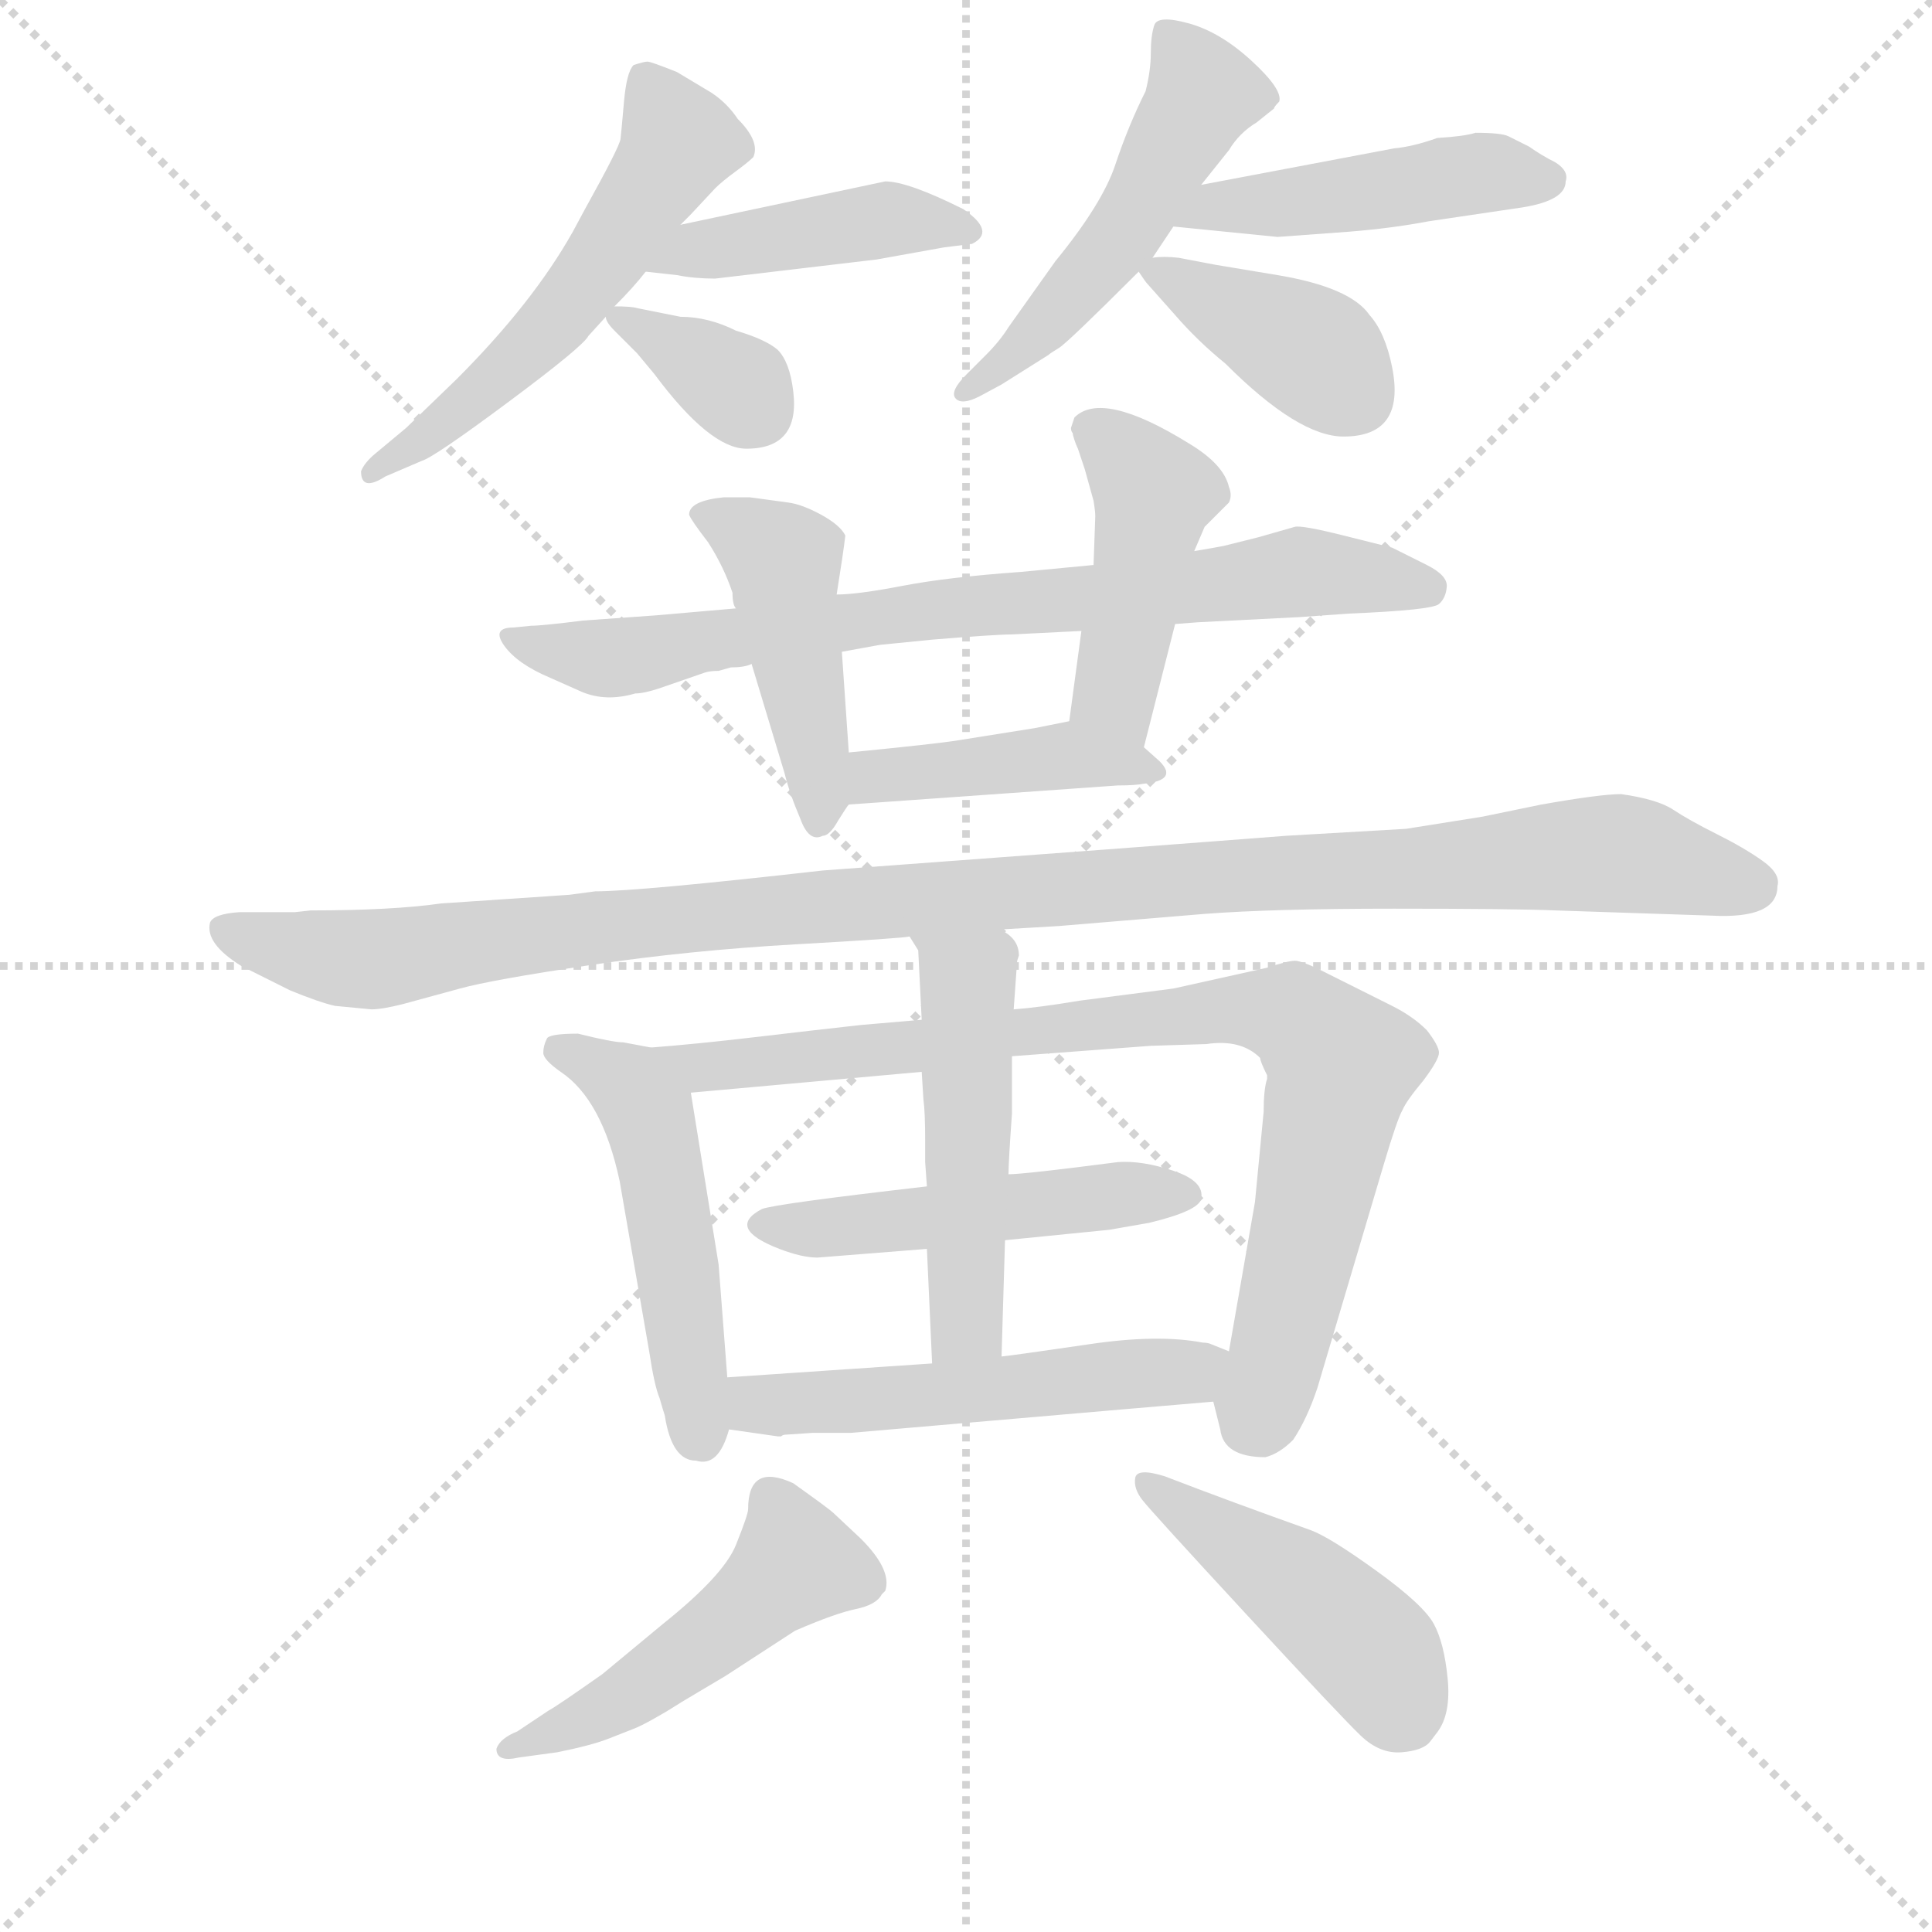 <svg version="1.1" viewBox="0 0 1024 1024" xmlns="http://www.w3.org/2000/svg">
  <g stroke="lightgray" stroke-dasharray="1,1" stroke-width="1" transform="scale(4, 4)">
    <line x1="0" y1="0" x2="256" y2="256"></line>
    <line x1="256" y1="0" x2="0" y2="256"></line>
    <line x1="128" y1="0" x2="128" y2="256"></line>
    <line x1="0" y1="128" x2="256" y2="128"></line>
  </g>
<g transform="scale(0.92, -0.92) translate(60, -900)">
   <style type="text/css">
    @keyframes keyframes0 {
      from {
       stroke: blue;
       stroke-dashoffset: 558;
       stroke-width: 128;
       }
       64% {
       animation-timing-function: step-end;
       stroke: blue;
       stroke-dashoffset: 0;
       stroke-width: 128;
       }
       to {
       stroke: black;
       stroke-width: 1024;
       }
       }
       #make-me-a-hanzi-animation-0 {
         animation: keyframes0 0.704s both;
         animation-delay: 0s;
         animation-timing-function: linear;
       }
    @keyframes keyframes1 {
      from {
       stroke: blue;
       stroke-dashoffset: 438;
       stroke-width: 128;
       }
       59% {
       animation-timing-function: step-end;
       stroke: blue;
       stroke-dashoffset: 0;
       stroke-width: 128;
       }
       to {
       stroke: black;
       stroke-width: 1024;
       }
       }
       #make-me-a-hanzi-animation-1 {
         animation: keyframes1 0.606s both;
         animation-delay: 0.704s;
         animation-timing-function: linear;
       }
    @keyframes keyframes2 {
      from {
       stroke: blue;
       stroke-dashoffset: 350;
       stroke-width: 128;
       }
       53% {
       animation-timing-function: step-end;
       stroke: blue;
       stroke-dashoffset: 0;
       stroke-width: 128;
       }
       to {
       stroke: black;
       stroke-width: 1024;
       }
       }
       #make-me-a-hanzi-animation-2 {
         animation: keyframes2 0.535s both;
         animation-delay: 1.311s;
         animation-timing-function: linear;
       }
    @keyframes keyframes3 {
      from {
       stroke: blue;
       stroke-dashoffset: 516;
       stroke-width: 128;
       }
       63% {
       animation-timing-function: step-end;
       stroke: blue;
       stroke-dashoffset: 0;
       stroke-width: 128;
       }
       to {
       stroke: black;
       stroke-width: 1024;
       }
       }
       #make-me-a-hanzi-animation-3 {
         animation: keyframes3 0.67s both;
         animation-delay: 1.845s;
         animation-timing-function: linear;
       }
    @keyframes keyframes4 {
      from {
       stroke: blue;
       stroke-dashoffset: 467;
       stroke-width: 128;
       }
       60% {
       animation-timing-function: step-end;
       stroke: blue;
       stroke-dashoffset: 0;
       stroke-width: 128;
       }
       to {
       stroke: black;
       stroke-width: 1024;
       }
       }
       #make-me-a-hanzi-animation-4 {
         animation: keyframes4 0.63s both;
         animation-delay: 2.515s;
         animation-timing-function: linear;
       }
    @keyframes keyframes5 {
      from {
       stroke: blue;
       stroke-dashoffset: 395;
       stroke-width: 128;
       }
       56% {
       animation-timing-function: step-end;
       stroke: blue;
       stroke-dashoffset: 0;
       stroke-width: 128;
       }
       to {
       stroke: black;
       stroke-width: 1024;
       }
       }
       #make-me-a-hanzi-animation-5 {
         animation: keyframes5 0.571s both;
         animation-delay: 3.145s;
         animation-timing-function: linear;
       }
    @keyframes keyframes6 {
      from {
       stroke: blue;
       stroke-dashoffset: 785;
       stroke-width: 128;
       }
       72% {
       animation-timing-function: step-end;
       stroke: blue;
       stroke-dashoffset: 0;
       stroke-width: 128;
       }
       to {
       stroke: black;
       stroke-width: 1024;
       }
       }
       #make-me-a-hanzi-animation-6 {
         animation: keyframes6 0.889s both;
         animation-delay: 3.717s;
         animation-timing-function: linear;
       }
    @keyframes keyframes7 {
      from {
       stroke: blue;
       stroke-dashoffset: 460;
       stroke-width: 128;
       }
       60% {
       animation-timing-function: step-end;
       stroke: blue;
       stroke-dashoffset: 0;
       stroke-width: 128;
       }
       to {
       stroke: black;
       stroke-width: 1024;
       }
       }
       #make-me-a-hanzi-animation-7 {
         animation: keyframes7 0.624s both;
         animation-delay: 4.606s;
         animation-timing-function: linear;
       }
    @keyframes keyframes8 {
      from {
       stroke: blue;
       stroke-dashoffset: 452;
       stroke-width: 128;
       }
       60% {
       animation-timing-function: step-end;
       stroke: blue;
       stroke-dashoffset: 0;
       stroke-width: 128;
       }
       to {
       stroke: black;
       stroke-width: 1024;
       }
       }
       #make-me-a-hanzi-animation-8 {
         animation: keyframes8 0.618s both;
         animation-delay: 5.23s;
         animation-timing-function: linear;
       }
    @keyframes keyframes9 {
      from {
       stroke: blue;
       stroke-dashoffset: 423;
       stroke-width: 128;
       }
       58% {
       animation-timing-function: step-end;
       stroke: blue;
       stroke-dashoffset: 0;
       stroke-width: 128;
       }
       to {
       stroke: black;
       stroke-width: 1024;
       }
       }
       #make-me-a-hanzi-animation-9 {
         animation: keyframes9 0.594s both;
         animation-delay: 5.848s;
         animation-timing-function: linear;
       }
    @keyframes keyframes10 {
      from {
       stroke: blue;
       stroke-dashoffset: 1144;
       stroke-width: 128;
       }
       79% {
       animation-timing-function: step-end;
       stroke: blue;
       stroke-dashoffset: 0;
       stroke-width: 128;
       }
       to {
       stroke: black;
       stroke-width: 1024;
       }
       }
       #make-me-a-hanzi-animation-10 {
         animation: keyframes10 1.181s both;
         animation-delay: 6.442s;
         animation-timing-function: linear;
       }
    @keyframes keyframes11 {
      from {
       stroke: blue;
       stroke-dashoffset: 508;
       stroke-width: 128;
       }
       62% {
       animation-timing-function: step-end;
       stroke: blue;
       stroke-dashoffset: 0;
       stroke-width: 128;
       }
       to {
       stroke: black;
       stroke-width: 1024;
       }
       }
       #make-me-a-hanzi-animation-11 {
         animation: keyframes11 0.663s both;
         animation-delay: 7.623s;
         animation-timing-function: linear;
       }
    @keyframes keyframes12 {
      from {
       stroke: blue;
       stroke-dashoffset: 874;
       stroke-width: 128;
       }
       74% {
       animation-timing-function: step-end;
       stroke: blue;
       stroke-dashoffset: 0;
       stroke-width: 128;
       }
       to {
       stroke: black;
       stroke-width: 1024;
       }
       }
       #make-me-a-hanzi-animation-12 {
         animation: keyframes12 0.961s both;
         animation-delay: 8.286s;
         animation-timing-function: linear;
       }
    @keyframes keyframes13 {
      from {
       stroke: blue;
       stroke-dashoffset: 497;
       stroke-width: 128;
       }
       62% {
       animation-timing-function: step-end;
       stroke: blue;
       stroke-dashoffset: 0;
       stroke-width: 128;
       }
       to {
       stroke: black;
       stroke-width: 1024;
       }
       }
       #make-me-a-hanzi-animation-13 {
         animation: keyframes13 0.654s both;
         animation-delay: 9.248s;
         animation-timing-function: linear;
       }
    @keyframes keyframes14 {
      from {
       stroke: blue;
       stroke-dashoffset: 509;
       stroke-width: 128;
       }
       62% {
       animation-timing-function: step-end;
       stroke: blue;
       stroke-dashoffset: 0;
       stroke-width: 128;
       }
       to {
       stroke: black;
       stroke-width: 1024;
       }
       }
       #make-me-a-hanzi-animation-14 {
         animation: keyframes14 0.664s both;
         animation-delay: 9.902s;
         animation-timing-function: linear;
       }
    @keyframes keyframes15 {
      from {
       stroke: blue;
       stroke-dashoffset: 534;
       stroke-width: 128;
       }
       63% {
       animation-timing-function: step-end;
       stroke: blue;
       stroke-dashoffset: 0;
       stroke-width: 128;
       }
       to {
       stroke: black;
       stroke-width: 1024;
       }
       }
       #make-me-a-hanzi-animation-15 {
         animation: keyframes15 0.685s both;
         animation-delay: 10.566s;
         animation-timing-function: linear;
       }
    @keyframes keyframes16 {
      from {
       stroke: blue;
       stroke-dashoffset: 499;
       stroke-width: 128;
       }
       62% {
       animation-timing-function: step-end;
       stroke: blue;
       stroke-dashoffset: 0;
       stroke-width: 128;
       }
       to {
       stroke: black;
       stroke-width: 1024;
       }
       }
       #make-me-a-hanzi-animation-16 {
         animation: keyframes16 0.656s both;
         animation-delay: 11.251s;
         animation-timing-function: linear;
       }
    @keyframes keyframes17 {
      from {
       stroke: blue;
       stroke-dashoffset: 457;
       stroke-width: 128;
       }
       60% {
       animation-timing-function: step-end;
       stroke: blue;
       stroke-dashoffset: 0;
       stroke-width: 128;
       }
       to {
       stroke: black;
       stroke-width: 1024;
       }
       }
       #make-me-a-hanzi-animation-17 {
         animation: keyframes17 0.622s both;
         animation-delay: 11.907s;
         animation-timing-function: linear;
       }
</style>
<path d="M 332.0 770.5 L 338.0 776.5 L 352.0 791.5 Q 356.0 795.5 363.5 801.0 Q 371.0 806.5 374.0 809.5 Q 378.0 818.5 365.0 831.5 Q 359.0 840.5 350.0 846.5 L 330.0 858.5 Q 315.0 864.5 313.0 864.5 Q 311.0 864.5 305.0 862.5 Q 301.0 858.5 299.5 841.5 Q 298.0 824.5 297.5 820.0 Q 297.0 815.5 277.0 779.5 L 270.0 766.5 Q 247.0 725.5 203.0 681.5 L 174.0 653.5 L 156.0 638.5 Q 150.0 633.5 148.0 628.5 Q 148.0 616.5 162.0 625.5 L 183.0 634.5 Q 190.0 636.5 233.0 668.5 Q 276.0 700.5 279.0 706.5 L 289.0 717.5 L 294.0 723.5 Q 305.0 734.5 312.0 743.5 L 332.0 770.5 Z" fill="lightgray"></path> 
<path d="M 445.0 750.5 L 484.0 757.5 L 500.0 759.5 Q 514.0 766.5 495.0 779.5 Q 463.0 795.5 450.0 795.5 L 332.0 770.5 C 303.0 764.5 282.0 746.5 312.0 743.5 L 330.0 741.5 Q 340.0 739.5 352.0 739.5 L 445.0 750.5 Z" fill="lightgray"></path> 
<path d="M 289.0 717.5 Q 289.0 714.5 294.0 709.5 L 307.0 696.5 L 317.0 684.5 Q 349.0 641.5 370.0 641.5 Q 401.0 641.5 397.0 674.5 Q 395.0 691.5 388.0 698.5 Q 381.0 704.5 364.0 709.5 Q 348.0 717.5 332.0 717.5 L 307.0 722.5 Q 304.0 723.5 294.0 723.5 C 287.0 723.5 287.0 723.5 289.0 717.5 Z" fill="lightgray"></path> 
<path d="M 632.0 793.5 L 648.0 813.5 Q 654.0 823.5 664.0 829.5 L 674.0 837.5 Q 674.0 838.5 677.0 841.5 Q 679.0 848.5 661.0 865.0 Q 643.0 881.5 625.0 886.5 Q 607.0 891.5 605.0 885.5 Q 603.0 879.5 603.0 869.5 Q 603.0 859.5 600.0 847.5 Q 590.0 827.5 582.5 805.0 Q 575.0 782.5 548.0 749.5 L 521.0 711.5 Q 516.0 703.5 508.0 695.5 L 497.0 684.5 Q 487.0 674.5 490.5 670.5 Q 494.0 666.5 504.0 671.5 L 517.0 678.5 L 544.0 695.5 Q 545.0 696.5 550.0 699.5 Q 555.0 702.5 596.0 743.5 L 604.0 751.5 L 616.0 769.5 L 632.0 793.5 Z" fill="lightgray"></path> 
<path d="M 717.0 766.5 Q 742.0 768.5 763.0 772.5 L 817.0 780.5 Q 842.0 784.5 842.0 795.5 Q 844.0 801.5 836.0 806.5 Q 828.0 810.5 821.0 815.5 Q 813.0 819.5 809.0 821.5 Q 805.0 823.5 790.0 823.5 Q 784.0 821.5 768.0 820.5 Q 754.0 815.5 743.0 814.5 L 632.0 793.5 C 603.0 787.5 586.0 772.5 616.0 769.5 L 676.0 763.5 L 717.0 766.5 Z" fill="lightgray"></path> 
<path d="M 596.0 743.5 Q 600.0 737.5 601.0 736.5 L 617.0 718.5 Q 630.0 703.5 646.0 690.5 Q 688.0 648.5 714.0 648.5 Q 750.0 648.5 742.0 688.5 Q 738.0 708.5 729.0 718.5 Q 718.0 734.5 676.0 741.5 L 640.0 747.5 L 619.0 751.5 Q 610.0 752.5 604.0 751.5 C 591.0 750.5 591.0 750.5 596.0 743.5 Z" fill="lightgray"></path> 
<path d="M 714.0 591.5 Q 690.0 597.5 686.0 596.5 L 665.0 590.5 L 645.0 585.5 Q 640.0 584.5 628.0 582.5 L 570.0 574.5 L 528.0 570.5 Q 486.0 567.5 460.0 562.5 Q 434.0 557.5 422.0 557.5 L 364.0 549.5 L 318.0 545.5 L 276.0 542.5 Q 252.0 539.5 246.0 539.5 L 236.0 538.5 Q 223.0 538.5 230.5 528.0 Q 238.0 517.5 257.0 509.5 L 275.0 501.5 Q 289.0 495.5 306.0 500.5 Q 311.0 500.5 320.0 503.5 L 346.0 512.5 Q 349.0 513.5 354.0 513.5 L 361.0 515.5 Q 369.0 515.5 373.0 517.5 L 425.0 524.5 L 447.0 528.5 L 477.0 531.5 Q 514.0 534.5 523.0 534.5 L 563.0 536.5 L 617.0 540.5 L 630.0 541.5 L 689.0 544.5 L 717.0 546.5 Q 765.0 548.5 769.0 552.0 Q 773.0 555.5 773.5 562.0 Q 774.0 568.5 762.0 574.5 L 742.0 584.5 L 714.0 591.5 Z" fill="lightgray"></path> 
<path d="M 422.0 557.5 Q 426.0 582.5 427.0 591.5 Q 424.0 597.5 413.0 603.5 Q 402.0 609.5 394.0 610.5 L 372.0 613.5 L 357.0 613.5 Q 337.0 611.5 337.0 603.5 Q 338.0 600.5 348.0 587.5 Q 357.0 573.5 362.0 558.5 Q 362.0 551.5 364.0 549.5 L 373.0 517.5 L 392.0 454.5 Q 395.0 442.5 401.0 428.5 Q 406.0 414.5 414.0 418.5 Q 418.0 418.5 423.0 427.5 Q 428.0 435.5 429.0 436.5 C 431.0 439.5 431.0 439.5 429.0 466.5 L 425.0 524.5 L 422.0 557.5 Z" fill="lightgray"></path> 
<path d="M 628.0 582.5 L 634.0 596.5 L 648.0 610.5 Q 650.0 614.5 648.0 619.5 Q 645.0 632.5 625.0 644.5 Q 575.0 675.5 559.0 659.5 L 557.0 653.5 Q 557.0 651.5 558.0 650.5 Q 558.0 649.5 559.0 646.5 Q 560.0 643.5 561.0 641.5 L 565.0 629.5 L 570.0 611.5 Q 571.0 605.5 571.0 602.5 L 570.0 574.5 L 563.0 536.5 L 556.0 484.5 C 552.0 454.5 592.0 440.5 599.0 469.5 L 617.0 540.5 L 628.0 582.5 Z" fill="lightgray"></path> 
<path d="M 429.0 436.5 L 584.0 447.5 Q 594.0 447.5 599.0 448.5 Q 619.0 450.5 608.0 461.5 L 599.0 469.5 C 577.0 488.5 577.0 488.5 556.0 484.5 L 536.0 480.5 L 492.0 473.5 Q 480.0 471.5 429.0 466.5 C 399.0 463.5 399.0 434.5 429.0 436.5 Z" fill="lightgray"></path> 
<path d="M 750.0 422.5 L 681.0 418.5 Q 604.0 412.5 414.0 398.5 Q 308.0 386.5 283.0 386.5 L 268.0 384.5 L 194.0 379.5 Q 166.0 375.5 119.0 375.5 L 110.0 374.5 L 78.0 374.5 Q 63.0 373.5 61.0 368.5 Q 58.0 356.5 79.0 343.5 L 107.0 329.5 Q 124.0 322.5 133.0 320.5 L 154.0 318.5 Q 160.0 318.5 172.0 321.5 L 205.0 330.5 Q 223.0 335.5 280.0 344.0 Q 337.0 352.5 399.0 356.0 Q 461.0 359.5 464.0 360.5 L 516.0 364.5 L 550.0 366.5 L 634.0 373.5 Q 673.0 376.5 743.0 376.5 Q 813.0 376.5 836.0 375.5 L 926.0 372.5 Q 964.0 370.5 964.0 389.5 Q 966.0 396.5 955.5 404.0 Q 945.0 411.5 929.0 419.5 Q 913.0 427.5 904.0 433.5 Q 895.0 439.5 874.0 442.5 Q 862.0 442.5 828.0 436.5 L 794.0 429.5 L 750.0 422.5 Z" fill="lightgray"></path> 
<path d="M 359.0 106.5 L 354.0 171.5 L 338.0 270.5 C 334.0 292.5 334.0 292.5 315.0 296.5 L 299.0 299.5 Q 293.0 299.5 273.0 304.5 Q 256.0 304.5 255.0 301.5 Q 253.0 297.5 253.0 293.5 Q 253.0 289.5 263.0 282.5 Q 287.0 266.5 297.0 219.5 L 314.0 121.5 Q 317.0 101.5 320.0 94.5 Q 322.0 87.5 323.0 84.5 Q 327.0 58.5 341.0 58.5 Q 354.0 54.5 360.0 76.5 L 359.0 106.5 Z" fill="lightgray"></path> 
<path d="M 523.0 291.5 L 603.0 297.5 L 635.0 298.5 Q 655.0 301.5 666.0 290.5 Q 666.0 288.5 670.0 280.5 L 670.0 278.5 Q 668.0 272.5 668.0 259.5 L 663.0 207.5 L 648.0 121.5 C 643.0 91.5 637.0 101.5 639.0 92.5 L 643.0 76.5 Q 645.0 60.5 669.0 60.5 Q 677.0 62.5 685.0 70.5 Q 693.0 82.5 699.0 100.5 L 737.0 228.5 Q 745.0 255.5 748.0 260.5 Q 750.0 265.5 760.0 277.5 Q 769.0 289.5 769.0 293.5 Q 769.0 297.5 762.0 306.5 Q 754.0 314.5 742.0 320.5 L 698.0 342.5 Q 689.0 346.5 686.0 346.5 Q 682.0 346.5 670.0 342.5 L 616.0 330.5 L 562.0 323.5 Q 538.0 319.5 524.0 318.5 L 471.0 312.5 L 436.0 309.5 Q 409.0 306.5 375.0 302.5 Q 341.0 298.5 315.0 296.5 C 285.0 293.5 308.0 267.5 338.0 270.5 L 471.0 282.5 L 523.0 291.5 Z" fill="lightgray"></path> 
<path d="M 519.0 185.5 L 579.0 191.5 L 602.0 195.5 Q 631.0 202.5 632.0 209.5 Q 634.0 219.5 616.0 225.5 Q 598.0 231.5 584.0 230.5 Q 530.0 223.5 521.0 223.5 L 474.0 216.5 Q 387.0 206.5 379.0 203.5 Q 358.0 192.5 389.0 180.5 Q 402.0 175.5 411.0 175.5 L 474.0 180.5 L 519.0 185.5 Z" fill="lightgray"></path> 
<path d="M 517.0 118.5 L 519.0 185.5 L 521.0 223.5 Q 521.0 230.5 523.0 258.5 L 523.0 291.5 L 524.0 318.5 L 526.0 346.5 L 527.0 349.5 Q 527.0 359.5 516.0 364.5 C 491.0 381.5 448.0 385.5 464.0 360.5 L 469.0 352.5 L 471.0 312.5 L 471.0 282.5 L 472.0 266.5 Q 473.0 259.5 473.0 242.5 L 473.0 230.5 L 474.0 216.5 L 474.0 180.5 L 477.0 114.5 C 478.0 84.5 516.0 88.5 517.0 118.5 Z" fill="lightgray"></path> 
<path d="M 648.0 121.5 L 638.0 125.5 Q 636.0 126.5 633.0 126.5 Q 607.0 131.5 567.0 125.5 Q 526.0 119.5 517.0 118.5 L 477.0 114.5 L 359.0 106.5 C 329.0 104.5 330.0 80.5 360.0 76.5 L 388.0 72.5 L 390.0 72.5 Q 391.0 73.5 393.0 73.5 L 408.0 74.5 L 430.0 74.5 Q 638.0 92.5 639.0 92.5 C 669.0 94.5 676.0 110.5 648.0 121.5 Z" fill="lightgray"></path> 
<path d="M 238.0 -97.5 Q 228.0 -101.5 226.0 -107.5 Q 226.0 -115.5 239.0 -112.5 L 261.0 -109.5 Q 281.0 -105.5 291.0 -101.5 Q 301.0 -97.5 305.0 -96.0 Q 309.0 -94.5 317.0 -90.0 Q 325.0 -85.5 328.0 -83.5 Q 331.0 -81.5 342.0 -75.0 Q 353.0 -68.5 358.0 -65.5 L 398.0 -39.5 Q 421.0 -29.5 433.0 -27.0 Q 445.0 -24.5 448.0 -18.5 L 450.0 -16.5 Q 454.0 -4.5 436.0 13.5 L 420.0 28.5 Q 418.0 30.5 397.0 45.5 Q 371.0 57.5 371.0 30.5 Q 371.0 27.5 364.0 10.0 Q 357.0 -7.5 322.0 -35.5 L 287.0 -64.5 Q 260.0 -83.5 256.0 -85.5 L 238.0 -97.5 Z" fill="lightgray"></path> 
<path d="M 768.0 -98.0 Q 776.0 -87.5 774.0 -67.0 Q 772.0 -46.5 766.0 -35.5 Q 760.0 -24.5 733.0 -5.0 Q 706.0 14.5 695.0 18.5 Q 650.0 34.5 611.0 49.5 Q 595.0 54.5 594.0 48.5 Q 593.0 42.5 598.0 36.0 Q 603.0 29.5 658.0 -30.0 Q 713.0 -89.5 724.0 -100.0 Q 735.0 -110.5 747.5 -109.5 Q 760.0 -108.5 764.0 -103.25 L 768.0 -98.0 Z" fill="lightgray"></path> 
      <clipPath id="make-me-a-hanzi-clip-0">
      <path d="M 332.0 770.5 L 338.0 776.5 L 352.0 791.5 Q 356.0 795.5 363.5 801.0 Q 371.0 806.5 374.0 809.5 Q 378.0 818.5 365.0 831.5 Q 359.0 840.5 350.0 846.5 L 330.0 858.5 Q 315.0 864.5 313.0 864.5 Q 311.0 864.5 305.0 862.5 Q 301.0 858.5 299.5 841.5 Q 298.0 824.5 297.5 820.0 Q 297.0 815.5 277.0 779.5 L 270.0 766.5 Q 247.0 725.5 203.0 681.5 L 174.0 653.5 L 156.0 638.5 Q 150.0 633.5 148.0 628.5 Q 148.0 616.5 162.0 625.5 L 183.0 634.5 Q 190.0 636.5 233.0 668.5 Q 276.0 700.5 279.0 706.5 L 289.0 717.5 L 294.0 723.5 Q 305.0 734.5 312.0 743.5 L 332.0 770.5 Z" fill="lightgray"></path>
      </clipPath>
      <path clip-path="url(#make-me-a-hanzi-clip-0)" d="M 311.0 855.5 L 331.0 818.5 L 290.0 753.5 L 216.0 671.5 L 156.0 630.5 " fill="none" id="make-me-a-hanzi-animation-0" stroke-dasharray="430 860" stroke-linecap="round"></path>

      <clipPath id="make-me-a-hanzi-clip-1">
      <path d="M 445.0 750.5 L 484.0 757.5 L 500.0 759.5 Q 514.0 766.5 495.0 779.5 Q 463.0 795.5 450.0 795.5 L 332.0 770.5 C 303.0 764.5 282.0 746.5 312.0 743.5 L 330.0 741.5 Q 340.0 739.5 352.0 739.5 L 445.0 750.5 Z" fill="lightgray"></path>
      </clipPath>
      <path clip-path="url(#make-me-a-hanzi-clip-1)" d="M 317.0 746.5 L 341.0 756.5 L 447.0 773.5 L 495.0 768.5 " fill="none" id="make-me-a-hanzi-animation-1" stroke-dasharray="310 620" stroke-linecap="round"></path>

      <clipPath id="make-me-a-hanzi-clip-2">
      <path d="M 289.0 717.5 Q 289.0 714.5 294.0 709.5 L 307.0 696.5 L 317.0 684.5 Q 349.0 641.5 370.0 641.5 Q 401.0 641.5 397.0 674.5 Q 395.0 691.5 388.0 698.5 Q 381.0 704.5 364.0 709.5 Q 348.0 717.5 332.0 717.5 L 307.0 722.5 Q 304.0 723.5 294.0 723.5 C 287.0 723.5 287.0 723.5 289.0 717.5 Z" fill="lightgray"></path>
      </clipPath>
      <path clip-path="url(#make-me-a-hanzi-clip-2)" d="M 296.0 716.5 L 349.0 687.5 L 374.0 665.5 " fill="none" id="make-me-a-hanzi-animation-2" stroke-dasharray="222 444" stroke-linecap="round"></path>

      <clipPath id="make-me-a-hanzi-clip-3">
      <path d="M 632.0 793.5 L 648.0 813.5 Q 654.0 823.5 664.0 829.5 L 674.0 837.5 Q 674.0 838.5 677.0 841.5 Q 679.0 848.5 661.0 865.0 Q 643.0 881.5 625.0 886.5 Q 607.0 891.5 605.0 885.5 Q 603.0 879.5 603.0 869.5 Q 603.0 859.5 600.0 847.5 Q 590.0 827.5 582.5 805.0 Q 575.0 782.5 548.0 749.5 L 521.0 711.5 Q 516.0 703.5 508.0 695.5 L 497.0 684.5 Q 487.0 674.5 490.5 670.5 Q 494.0 666.5 504.0 671.5 L 517.0 678.5 L 544.0 695.5 Q 545.0 696.5 550.0 699.5 Q 555.0 702.5 596.0 743.5 L 604.0 751.5 L 616.0 769.5 L 632.0 793.5 Z" fill="lightgray"></path>
      </clipPath>
      <path clip-path="url(#make-me-a-hanzi-clip-3)" d="M 612.0 880.5 L 633.0 846.5 L 595.0 777.5 L 542.0 713.5 L 497.0 676.5 " fill="none" id="make-me-a-hanzi-animation-3" stroke-dasharray="388 776" stroke-linecap="round"></path>

      <clipPath id="make-me-a-hanzi-clip-4">
      <path d="M 717.0 766.5 Q 742.0 768.5 763.0 772.5 L 817.0 780.5 Q 842.0 784.5 842.0 795.5 Q 844.0 801.5 836.0 806.5 Q 828.0 810.5 821.0 815.5 Q 813.0 819.5 809.0 821.5 Q 805.0 823.5 790.0 823.5 Q 784.0 821.5 768.0 820.5 Q 754.0 815.5 743.0 814.5 L 632.0 793.5 C 603.0 787.5 586.0 772.5 616.0 769.5 L 676.0 763.5 L 717.0 766.5 Z" fill="lightgray"></path>
      </clipPath>
      <path clip-path="url(#make-me-a-hanzi-clip-4)" d="M 624.0 772.5 L 639.0 780.5 L 790.0 800.5 L 831.0 796.5 " fill="none" id="make-me-a-hanzi-animation-4" stroke-dasharray="339 678" stroke-linecap="round"></path>

      <clipPath id="make-me-a-hanzi-clip-5">
      <path d="M 596.0 743.5 Q 600.0 737.5 601.0 736.5 L 617.0 718.5 Q 630.0 703.5 646.0 690.5 Q 688.0 648.5 714.0 648.5 Q 750.0 648.5 742.0 688.5 Q 738.0 708.5 729.0 718.5 Q 718.0 734.5 676.0 741.5 L 640.0 747.5 L 619.0 751.5 Q 610.0 752.5 604.0 751.5 C 591.0 750.5 591.0 750.5 596.0 743.5 Z" fill="lightgray"></path>
      </clipPath>
      <path clip-path="url(#make-me-a-hanzi-clip-5)" d="M 604.0 743.5 L 698.0 695.5 L 721.0 671.5 " fill="none" id="make-me-a-hanzi-animation-5" stroke-dasharray="267 534" stroke-linecap="round"></path>

      <clipPath id="make-me-a-hanzi-clip-6">
      <path d="M 714.0 591.5 Q 690.0 597.5 686.0 596.5 L 665.0 590.5 L 645.0 585.5 Q 640.0 584.5 628.0 582.5 L 570.0 574.5 L 528.0 570.5 Q 486.0 567.5 460.0 562.5 Q 434.0 557.5 422.0 557.5 L 364.0 549.5 L 318.0 545.5 L 276.0 542.5 Q 252.0 539.5 246.0 539.5 L 236.0 538.5 Q 223.0 538.5 230.5 528.0 Q 238.0 517.5 257.0 509.5 L 275.0 501.5 Q 289.0 495.5 306.0 500.5 Q 311.0 500.5 320.0 503.5 L 346.0 512.5 Q 349.0 513.5 354.0 513.5 L 361.0 515.5 Q 369.0 515.5 373.0 517.5 L 425.0 524.5 L 447.0 528.5 L 477.0 531.5 Q 514.0 534.5 523.0 534.5 L 563.0 536.5 L 617.0 540.5 L 630.0 541.5 L 689.0 544.5 L 717.0 546.5 Q 765.0 548.5 769.0 552.0 Q 773.0 555.5 773.5 562.0 Q 774.0 568.5 762.0 574.5 L 742.0 584.5 L 714.0 591.5 Z" fill="lightgray"></path>
      </clipPath>
      <path clip-path="url(#make-me-a-hanzi-clip-6)" d="M 239.0 530.5 L 295.0 520.5 L 492.0 550.5 L 688.0 570.5 L 763.0 560.5 " fill="none" id="make-me-a-hanzi-animation-6" stroke-dasharray="657 1314" stroke-linecap="round"></path>

      <clipPath id="make-me-a-hanzi-clip-7">
      <path d="M 422.0 557.5 Q 426.0 582.5 427.0 591.5 Q 424.0 597.5 413.0 603.5 Q 402.0 609.5 394.0 610.5 L 372.0 613.5 L 357.0 613.5 Q 337.0 611.5 337.0 603.5 Q 338.0 600.5 348.0 587.5 Q 357.0 573.5 362.0 558.5 Q 362.0 551.5 364.0 549.5 L 373.0 517.5 L 392.0 454.5 Q 395.0 442.5 401.0 428.5 Q 406.0 414.5 414.0 418.5 Q 418.0 418.5 423.0 427.5 Q 428.0 435.5 429.0 436.5 C 431.0 439.5 431.0 439.5 429.0 466.5 L 425.0 524.5 L 422.0 557.5 Z" fill="lightgray"></path>
      </clipPath>
      <path clip-path="url(#make-me-a-hanzi-clip-7)" d="M 344.0 603.5 L 391.0 576.5 L 411.0 459.5 L 411.0 428.5 " fill="none" id="make-me-a-hanzi-animation-7" stroke-dasharray="332 664" stroke-linecap="round"></path>

      <clipPath id="make-me-a-hanzi-clip-8">
      <path d="M 628.0 582.5 L 634.0 596.5 L 648.0 610.5 Q 650.0 614.5 648.0 619.5 Q 645.0 632.5 625.0 644.5 Q 575.0 675.5 559.0 659.5 L 557.0 653.5 Q 557.0 651.5 558.0 650.5 Q 558.0 649.5 559.0 646.5 Q 560.0 643.5 561.0 641.5 L 565.0 629.5 L 570.0 611.5 Q 571.0 605.5 571.0 602.5 L 570.0 574.5 L 563.0 536.5 L 556.0 484.5 C 552.0 454.5 592.0 440.5 599.0 469.5 L 617.0 540.5 L 628.0 582.5 Z" fill="lightgray"></path>
      </clipPath>
      <path clip-path="url(#make-me-a-hanzi-clip-8)" d="M 567.0 653.5 L 605.0 615.5 L 582.0 500.5 L 594.0 478.5 " fill="none" id="make-me-a-hanzi-animation-8" stroke-dasharray="324 648" stroke-linecap="round"></path>

      <clipPath id="make-me-a-hanzi-clip-9">
      <path d="M 429.0 436.5 L 584.0 447.5 Q 594.0 447.5 599.0 448.5 Q 619.0 450.5 608.0 461.5 L 599.0 469.5 C 577.0 488.5 577.0 488.5 556.0 484.5 L 536.0 480.5 L 492.0 473.5 Q 480.0 471.5 429.0 466.5 C 399.0 463.5 399.0 434.5 429.0 436.5 Z" fill="lightgray"></path>
      </clipPath>
      <path clip-path="url(#make-me-a-hanzi-clip-9)" d="M 598.0 459.5 L 555.0 464.5 L 445.0 453.5 L 436.0 444.5 " fill="none" id="make-me-a-hanzi-animation-9" stroke-dasharray="295 590" stroke-linecap="round"></path>

      <clipPath id="make-me-a-hanzi-clip-10">
      <path d="M 750.0 422.5 L 681.0 418.5 Q 604.0 412.5 414.0 398.5 Q 308.0 386.5 283.0 386.5 L 268.0 384.5 L 194.0 379.5 Q 166.0 375.5 119.0 375.5 L 110.0 374.5 L 78.0 374.5 Q 63.0 373.5 61.0 368.5 Q 58.0 356.5 79.0 343.5 L 107.0 329.5 Q 124.0 322.5 133.0 320.5 L 154.0 318.5 Q 160.0 318.5 172.0 321.5 L 205.0 330.5 Q 223.0 335.5 280.0 344.0 Q 337.0 352.5 399.0 356.0 Q 461.0 359.5 464.0 360.5 L 516.0 364.5 L 550.0 366.5 L 634.0 373.5 Q 673.0 376.5 743.0 376.5 Q 813.0 376.5 836.0 375.5 L 926.0 372.5 Q 964.0 370.5 964.0 389.5 Q 966.0 396.5 955.5 404.0 Q 945.0 411.5 929.0 419.5 Q 913.0 427.5 904.0 433.5 Q 895.0 439.5 874.0 442.5 Q 862.0 442.5 828.0 436.5 L 794.0 429.5 L 750.0 422.5 Z" fill="lightgray"></path>
      </clipPath>
      <path clip-path="url(#make-me-a-hanzi-clip-10)" d="M 69.0 363.5 L 109.0 351.5 L 151.0 347.5 L 383.0 376.5 L 871.0 408.5 L 950.0 390.5 " fill="none" id="make-me-a-hanzi-animation-10" stroke-dasharray="1016 2032" stroke-linecap="round"></path>

      <clipPath id="make-me-a-hanzi-clip-11">
      <path d="M 359.0 106.5 L 354.0 171.5 L 338.0 270.5 C 334.0 292.5 334.0 292.5 315.0 296.5 L 299.0 299.5 Q 293.0 299.5 273.0 304.5 Q 256.0 304.5 255.0 301.5 Q 253.0 297.5 253.0 293.5 Q 253.0 289.5 263.0 282.5 Q 287.0 266.5 297.0 219.5 L 314.0 121.5 Q 317.0 101.5 320.0 94.5 Q 322.0 87.5 323.0 84.5 Q 327.0 58.5 341.0 58.5 Q 354.0 54.5 360.0 76.5 L 359.0 106.5 Z" fill="lightgray"></path>
      </clipPath>
      <path clip-path="url(#make-me-a-hanzi-clip-11)" d="M 260.0 295.5 L 299.0 276.5 L 313.0 258.5 L 343.0 75.5 " fill="none" id="make-me-a-hanzi-animation-11" stroke-dasharray="380 760" stroke-linecap="round"></path>

      <clipPath id="make-me-a-hanzi-clip-12">
      <path d="M 523.0 291.5 L 603.0 297.5 L 635.0 298.5 Q 655.0 301.5 666.0 290.5 Q 666.0 288.5 670.0 280.5 L 670.0 278.5 Q 668.0 272.5 668.0 259.5 L 663.0 207.5 L 648.0 121.5 C 643.0 91.5 637.0 101.5 639.0 92.5 L 643.0 76.5 Q 645.0 60.5 669.0 60.5 Q 677.0 62.5 685.0 70.5 Q 693.0 82.5 699.0 100.5 L 737.0 228.5 Q 745.0 255.5 748.0 260.5 Q 750.0 265.5 760.0 277.5 Q 769.0 289.5 769.0 293.5 Q 769.0 297.5 762.0 306.5 Q 754.0 314.5 742.0 320.5 L 698.0 342.5 Q 689.0 346.5 686.0 346.5 Q 682.0 346.5 670.0 342.5 L 616.0 330.5 L 562.0 323.5 Q 538.0 319.5 524.0 318.5 L 471.0 312.5 L 436.0 309.5 Q 409.0 306.5 375.0 302.5 Q 341.0 298.5 315.0 296.5 C 285.0 293.5 308.0 267.5 338.0 270.5 L 471.0 282.5 L 523.0 291.5 Z" fill="lightgray"></path>
      </clipPath>
      <path clip-path="url(#make-me-a-hanzi-clip-12)" d="M 322.0 294.5 L 344.0 284.5 L 641.0 317.5 L 684.0 315.5 L 713.0 286.5 L 664.0 81.5 " fill="none" id="make-me-a-hanzi-animation-12" stroke-dasharray="746 1492" stroke-linecap="round"></path>

      <clipPath id="make-me-a-hanzi-clip-13">
      <path d="M 519.0 185.5 L 579.0 191.5 L 602.0 195.5 Q 631.0 202.5 632.0 209.5 Q 634.0 219.5 616.0 225.5 Q 598.0 231.5 584.0 230.5 Q 530.0 223.5 521.0 223.5 L 474.0 216.5 Q 387.0 206.5 379.0 203.5 Q 358.0 192.5 389.0 180.5 Q 402.0 175.5 411.0 175.5 L 474.0 180.5 L 519.0 185.5 Z" fill="lightgray"></path>
      </clipPath>
      <path clip-path="url(#make-me-a-hanzi-clip-13)" d="M 384.0 191.5 L 574.0 211.5 L 624.0 211.5 " fill="none" id="make-me-a-hanzi-animation-13" stroke-dasharray="369 738" stroke-linecap="round"></path>

      <clipPath id="make-me-a-hanzi-clip-14">
      <path d="M 517.0 118.5 L 519.0 185.5 L 521.0 223.5 Q 521.0 230.5 523.0 258.5 L 523.0 291.5 L 524.0 318.5 L 526.0 346.5 L 527.0 349.5 Q 527.0 359.5 516.0 364.5 C 491.0 381.5 448.0 385.5 464.0 360.5 L 469.0 352.5 L 471.0 312.5 L 471.0 282.5 L 472.0 266.5 Q 473.0 259.5 473.0 242.5 L 473.0 230.5 L 474.0 216.5 L 474.0 180.5 L 477.0 114.5 C 478.0 84.5 516.0 88.5 517.0 118.5 Z" fill="lightgray"></path>
      </clipPath>
      <path clip-path="url(#make-me-a-hanzi-clip-14)" d="M 471.0 359.5 L 498.0 327.5 L 497.0 139.5 L 483.0 121.5 " fill="none" id="make-me-a-hanzi-animation-14" stroke-dasharray="381 762" stroke-linecap="round"></path>

      <clipPath id="make-me-a-hanzi-clip-15">
      <path d="M 648.0 121.5 L 638.0 125.5 Q 636.0 126.5 633.0 126.5 Q 607.0 131.5 567.0 125.5 Q 526.0 119.5 517.0 118.5 L 477.0 114.5 L 359.0 106.5 C 329.0 104.5 330.0 80.5 360.0 76.5 L 388.0 72.5 L 390.0 72.5 Q 391.0 73.5 393.0 73.5 L 408.0 74.5 L 430.0 74.5 Q 638.0 92.5 639.0 92.5 C 669.0 94.5 676.0 110.5 648.0 121.5 Z" fill="lightgray"></path>
      </clipPath>
      <path clip-path="url(#make-me-a-hanzi-clip-15)" d="M 367.0 99.5 L 376.0 91.5 L 441.0 92.5 L 624.0 109.5 L 640.0 116.5 " fill="none" id="make-me-a-hanzi-animation-15" stroke-dasharray="406 812" stroke-linecap="round"></path>

      <clipPath id="make-me-a-hanzi-clip-16">
      <path d="M 238.0 -97.5 Q 228.0 -101.5 226.0 -107.5 Q 226.0 -115.5 239.0 -112.5 L 261.0 -109.5 Q 281.0 -105.5 291.0 -101.5 Q 301.0 -97.5 305.0 -96.0 Q 309.0 -94.5 317.0 -90.0 Q 325.0 -85.5 328.0 -83.5 Q 331.0 -81.5 342.0 -75.0 Q 353.0 -68.5 358.0 -65.5 L 398.0 -39.5 Q 421.0 -29.5 433.0 -27.0 Q 445.0 -24.5 448.0 -18.5 L 450.0 -16.5 Q 454.0 -4.5 436.0 13.5 L 420.0 28.5 Q 418.0 30.5 397.0 45.5 Q 371.0 57.5 371.0 30.5 Q 371.0 27.5 364.0 10.0 Q 357.0 -7.5 322.0 -35.5 L 287.0 -64.5 Q 260.0 -83.5 256.0 -85.5 L 238.0 -97.5 Z" fill="lightgray"></path>
      </clipPath>
      <path clip-path="url(#make-me-a-hanzi-clip-16)" d="M 443.0 -11.5 L 398.0 -0.5 L 303.0 -76.5 L 234.0 -105.5 " fill="none" id="make-me-a-hanzi-animation-16" stroke-dasharray="371 742" stroke-linecap="round"></path>

      <clipPath id="make-me-a-hanzi-clip-17">
      <path d="M 768.0 -98.0 Q 776.0 -87.5 774.0 -67.0 Q 772.0 -46.5 766.0 -35.5 Q 760.0 -24.5 733.0 -5.0 Q 706.0 14.5 695.0 18.5 Q 650.0 34.5 611.0 49.5 Q 595.0 54.5 594.0 48.5 Q 593.0 42.5 598.0 36.0 Q 603.0 29.5 658.0 -30.0 Q 713.0 -89.5 724.0 -100.0 Q 735.0 -110.5 747.5 -109.5 Q 760.0 -108.5 764.0 -103.25 L 768.0 -98.0 Z" fill="lightgray"></path>
      </clipPath>
      <path clip-path="url(#make-me-a-hanzi-clip-17)" d="M 601.0 43.5 L 719.0 -40.5 L 733.0 -54.5 L 749.0 -87.5 " fill="none" id="make-me-a-hanzi-animation-17" stroke-dasharray="329 658" stroke-linecap="round"></path>

</g>
</svg>

